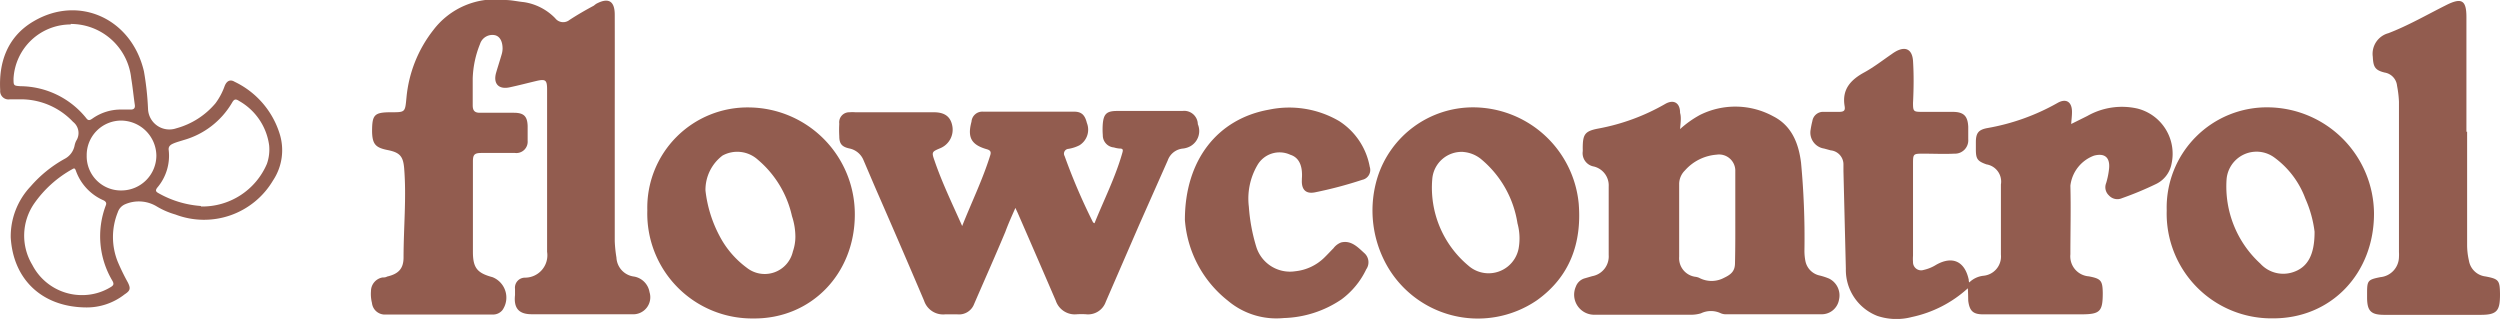 <svg xmlns="http://www.w3.org/2000/svg" viewBox="0 0 249.41 31.82"><defs><style>.cls-1{fill:#925c4f;}.cls-2{fill:#945f51;}</style></defs><title>Asset 1</title><g id="Layer_2" data-name="Layer 2"><g id="Layer_1-2" data-name="Layer 1"><path class="cls-1" d="M62.83,17.05c0,3.67,0,7.33,0,11A13,13,0,0,0,63,29.7a2,2,0,0,0,1.75,1.89,1.89,1.89,0,0,1,1.55,1.56,1.7,1.7,0,0,1-1.75,2.2c-3.33,0-6.66,0-10,0-1.3,0-1.81-.61-1.67-1.91,0-.21,0-.41,0-.62a1,1,0,0,1,1-1.12,2.23,2.23,0,0,0,2.2-2.58c0-3.23,0-6.46,0-9.69,0-2.17,0-4.33,0-6.5,0-.95-.15-1.07-1.08-.85s-1.76.44-2.65.63c-1.1.24-1.66-.36-1.36-1.44.18-.62.38-1.23.56-1.85a2.11,2.11,0,0,0,.09-.56c0-.73-.27-1.24-.77-1.35a1.29,1.29,0,0,0-1.48.88,9.9,9.9,0,0,0-.73,3.44c0,.89,0,1.78,0,2.68,0,.54.21.75.74.74h3.36c1,0,1.35.35,1.38,1.32,0,.49,0,1,0,1.48a1.13,1.13,0,0,1-1.27,1.21c-1.11,0-2.21,0-3.31,0-.73,0-.88.16-.88.86,0,3,0,6,0,9,0,1.6.42,2.12,1.95,2.53a2.19,2.19,0,0,1,1,3.28,1.2,1.2,0,0,1-.95.45c-3.57,0-7.15,0-10.72,0a1.29,1.29,0,0,1-1.35-1.15,3.69,3.69,0,0,1-.1-1.19,1.39,1.39,0,0,1,1.16-1.36c.15,0,.3,0,.45-.09,1.09-.25,1.63-.75,1.64-1.87,0-3,.3-6,.06-8.94-.1-1.21-.45-1.57-1.65-1.81s-1.52-.58-1.55-1.83c0-1.69.2-1.94,1.91-1.94,1.41,0,1.38,0,1.52-1.45A12.81,12.81,0,0,1,44.73,7,7.74,7.74,0,0,1,51.89,4c.62,0,1.24.15,1.86.21a5.48,5.48,0,0,1,3.14,1.61A1,1,0,0,0,58.3,6c.79-.52,1.63-1,2.45-1.44A2,2,0,0,1,61,4.37c1.21-.64,1.83-.27,1.83,1.11C62.84,9.33,62.83,13.19,62.83,17.05Z" transform="translate(-1.5 -4)"/><path class="cls-1" d="M197.82,32.76a12,12,0,0,1-5.6,2.87,6,6,0,0,1-3.42-.11,4.92,4.92,0,0,1-3.15-4.71l-.24-9.74c0-.21,0-.42,0-.63A1.41,1.41,0,0,0,184.14,19l-.66-.18a1.61,1.61,0,0,1-1.34-1.91,8.33,8.33,0,0,1,.17-.84,1.08,1.08,0,0,1,1.14-.91c.51,0,1,0,1.53,0s.61-.18.55-.56c-.29-1.68.59-2.64,2-3.4.94-.52,1.8-1.19,2.69-1.8a4.13,4.13,0,0,1,.38-.25c1-.57,1.67-.23,1.75.92.09,1.4.07,2.81,0,4.21,0,.82.05.88.86.88h3.08c1.11,0,1.52.4,1.57,1.49,0,.42,0,.84,0,1.25a1.33,1.33,0,0,1-1.39,1.43c-1,.05-2.05,0-3.07,0s-1.05,0-1.05,1q0,4.59,0,9.18a4.24,4.24,0,0,0,0,.62.81.81,0,0,0,1.06.8,4,4,0,0,0,1.26-.52c1.62-.91,2.85-.34,3.24,1.5,0,.08,0,.15.05.27a2.39,2.39,0,0,1,1.42-.67,1.93,1.93,0,0,0,1.74-2.11c0-2.34,0-4.68,0-7a1.74,1.74,0,0,0-1.44-2c-.9-.32-1.06-.54-1.06-1.5V18.2c0-.91.24-1.25,1.13-1.42a21.78,21.78,0,0,0,7-2.5c.88-.51,1.47-.11,1.46.9,0,.37-.05.75-.08,1.19l1.61-.8a7,7,0,0,1,5-.74,4.65,4.65,0,0,1,3.4,5.52,2.81,2.81,0,0,1-1.53,2,32.69,32.69,0,0,1-3.41,1.42,1.13,1.13,0,0,1-1.3-.27,1.11,1.11,0,0,1-.28-1.24,7.82,7.82,0,0,0,.29-1.44c.11-1.1-.43-1.58-1.51-1.29a3.64,3.64,0,0,0-2.35,3c.06,2.28,0,4.56,0,6.84a2,2,0,0,0,1.84,2.2c1.21.23,1.37.42,1.39,1.65,0,1.84-.26,2.13-2.08,2.14-3.14,0-6.27,0-9.41,0h-.45c-1,0-1.35-.34-1.48-1.35C197.85,33.64,197.85,33.26,197.82,32.76Z" transform="translate(-1.5 -4)"/><path class="cls-1" d="M97.49,26.55c.94-2.38,2.06-4.66,2.81-7.09.09-.31,0-.46-.31-.56-1.58-.44-2-1.17-1.57-2.76a1.08,1.08,0,0,1,1.16-1c3,0,6,0,9.07,0,.74,0,1.08.32,1.28,1.12a1.83,1.83,0,0,1-.75,2.24,3.79,3.79,0,0,1-1.08.35.48.48,0,0,0-.39.72,59.76,59.76,0,0,0,2.85,6.64s.06,0,.13.07c.93-2.32,2.07-4.55,2.77-7,.08-.28.13-.47-.27-.46a2.64,2.64,0,0,1-.56-.11,1.21,1.21,0,0,1-1.11-1.23,7.24,7.24,0,0,1,0-1.14c.09-1,.42-1.26,1.39-1.27h6.55A1.36,1.36,0,0,1,121,16.39a1.74,1.74,0,0,1-.73,2.19,2,2,0,0,1-.75.24A1.78,1.78,0,0,0,118,20l-2.86,6.45-3.32,7.65a1.87,1.87,0,0,1-2,1.25,8.22,8.22,0,0,0-.86,0A2,2,0,0,1,106.83,34q-1.87-4.34-3.76-8.67c-.07-.17-.16-.34-.27-.59-.37.84-.72,1.61-1,2.38-1,2.39-2.07,4.79-3.11,7.19A1.61,1.61,0,0,1,97,35.36c-.4,0-.8,0-1.2,0A2,2,0,0,1,93.69,34c-1.49-3.5-3-7-4.53-10.5-.51-1.16-1-2.33-1.5-3.49a1.94,1.94,0,0,0-1.43-1.2c-.73-.16-1-.46-1-1.22a10.46,10.46,0,0,1,0-1.25,1,1,0,0,1,1-1.14,4.28,4.28,0,0,1,.62,0l7.81,0c1.08,0,1.66.43,1.84,1.33a2,2,0,0,1-1.16,2.24c-.88.37-.92.38-.6,1.28C95.5,22.27,96.53,24.38,97.49,26.55Z" transform="translate(-1.5 -4)"/><path class="cls-1" d="M169.11,16.88a10.11,10.11,0,0,1,2-1.42,7.89,7.89,0,0,1,7.29.14c1.84.93,2.54,2.69,2.78,4.64a80.41,80.41,0,0,1,.34,8.64,5.27,5.27,0,0,0,.1,1.19,1.84,1.84,0,0,0,1.35,1.4,6.45,6.45,0,0,1,1,.32,1.87,1.87,0,0,1,1,2.09,1.75,1.75,0,0,1-1.83,1.47h-9.34a1.33,1.33,0,0,1-.61-.09,2.3,2.3,0,0,0-2,0,3.48,3.48,0,0,1-1,.14c-3.21,0-6.42,0-9.62,0a2,2,0,0,1-1.86-2.8,1.33,1.33,0,0,1,.88-.83l.76-.22a2,2,0,0,0,1.64-2.11c0-2.28,0-4.56,0-6.83a1.94,1.94,0,0,0-1.49-2,1.35,1.35,0,0,1-1.1-1.51,2.62,2.62,0,0,0,0-.28c0-1.42.19-1.74,1.58-2a21,21,0,0,0,6.63-2.44c.87-.51,1.51-.11,1.5.88C169.24,15.68,169.17,16.2,169.11,16.88Zm5.51,8.55h0c0-1.44,0-2.89,0-4.33a1.62,1.62,0,0,0-1.86-1.67A4.69,4.69,0,0,0,169.6,21a1.91,1.91,0,0,0-.58,1.33c0,2.43,0,4.86,0,7.29a1.87,1.87,0,0,0,1.66,2,1.5,1.5,0,0,1,.32.09,2.63,2.63,0,0,0,2.51,0c.7-.33,1.07-.67,1.08-1.43C174.63,28.61,174.62,27,174.62,25.43Z" transform="translate(-1.5 -4)"/><path class="cls-1" d="M217.66,25a10,10,0,0,1,10.2-10.29,10.67,10.67,0,0,1,10.48,10.6c0,6-4.3,10.47-10.08,10.45A10.45,10.45,0,0,1,217.66,25Zm14.75,2.11a11.59,11.59,0,0,0-.92-3.3,8.88,8.88,0,0,0-3.07-4.08,3,3,0,0,0-4.79,2.19A10.43,10.43,0,0,0,227,30.3a3.09,3.09,0,0,0,3.24.86C231.67,30.7,232.42,29.5,232.41,27.12Z" transform="translate(-1.5 -4)"/><path class="cls-1" d="M86.78,25.4c0,5.94-4.38,10.42-10.11,10.37A10.46,10.46,0,0,1,66.08,25,10,10,0,0,1,76.31,14.72,10.65,10.65,0,0,1,86.78,25.4Zm-5.93,2.23a6.6,6.6,0,0,0-.34-2.07,10.28,10.28,0,0,0-3.42-5.64,3.06,3.06,0,0,0-3.51-.4A4.3,4.3,0,0,0,71.88,23a12.65,12.65,0,0,0,1.4,4.53A9.25,9.25,0,0,0,76,30.71a2.88,2.88,0,0,0,4.6-1.62A4.53,4.53,0,0,0,80.85,27.63Z" transform="translate(-1.5 -4)"/><path class="cls-1" d="M148.54,14.71A10.61,10.61,0,0,1,159,24.33c.31,3.92-.88,7.27-4.16,9.62a10.43,10.43,0,0,1-15.26-4,11.18,11.18,0,0,1-.66-8.24A10,10,0,0,1,148.54,14.71Zm-1,4.45a2.94,2.94,0,0,0-3.15,2.69,10.12,10.12,0,0,0,3.6,8.65A3.05,3.05,0,0,0,153,28.81a5.68,5.68,0,0,0-.11-2.53,10.38,10.38,0,0,0-3.66-6.43A3.23,3.23,0,0,0,147.49,19.16Z" transform="translate(-1.5 -4)"/><path class="cls-1" d="M247.63,17.14c0,3.78,0,7.56,0,11.34a7,7,0,0,0,.18,1.52,1.9,1.9,0,0,0,1.66,1.58c1.3.25,1.42.38,1.44,1.71v.12c0,1.6-.31,2-1.92,2q-4.81,0-9.63,0c-1.33,0-1.7-.39-1.71-1.7v-.46c0-1.26.07-1.35,1.32-1.6a2.05,2.05,0,0,0,1.86-2,4.36,4.36,0,0,0,0-.51q0-7.5,0-15a10.64,10.64,0,0,0-.19-1.58,1.48,1.48,0,0,0-1.23-1.32c-1-.24-1.14-.6-1.19-1.57a2.13,2.13,0,0,1,1.56-2.36c2-.77,3.86-1.85,5.78-2.81,1.52-.76,2-.48,2,1.2V17.14Z" transform="translate(-1.5 -4)"/><path class="cls-1" d="M119.71,25.94c0-6,3.28-10.09,8.39-11a9.86,9.86,0,0,1,7,1.14,6.86,6.86,0,0,1,3.05,4.56,1,1,0,0,1-.75,1.3,41,41,0,0,1-4.72,1.25c-.92.18-1.35-.29-1.3-1.24,0,0,0-.07,0-.11.1-1.31-.29-2.13-1.15-2.4a2.55,2.55,0,0,0-3.3,1.06,6.61,6.61,0,0,0-.84,4.12,17.85,17.85,0,0,0,.74,4,3.52,3.52,0,0,0,3.9,2.44,4.85,4.85,0,0,0,2.88-1.35c.32-.31.61-.63.92-.94a1.71,1.71,0,0,1,.76-.58c1-.25,1.67.47,2.32,1.06a1.22,1.22,0,0,1,.19,1.62,8,8,0,0,1-2.47,3,10.8,10.8,0,0,1-5.77,1.86A7.5,7.5,0,0,1,124,34,11.32,11.32,0,0,1,119.71,25.94Z" transform="translate(-1.5 -4)"/><path class="cls-2" d="M10,34.67c-4.31-.07-7.19-2.79-7.43-7a7.27,7.27,0,0,1,2-5.09A12.45,12.45,0,0,1,8,19.82a1.9,1.9,0,0,0,.94-1.29,1.94,1.94,0,0,1,.16-.48,1.41,1.41,0,0,0-.31-1.89,7.16,7.16,0,0,0-5-2.25c-.44,0-.87,0-1.31,0A.83.83,0,0,1,1.52,13c-.15-2.65.63-5.3,3.34-6.88,4.51-2.65,9.77-.28,11,5a28.51,28.51,0,0,1,.41,3.79,2.13,2.13,0,0,0,2.82,1.89A7.78,7.78,0,0,0,23,14.3a6.54,6.54,0,0,0,.91-1.71c.21-.53.56-.7,1-.43a8.56,8.56,0,0,1,4.49,5.19A5.45,5.45,0,0,1,28.74,22,8,8,0,0,1,19,25.4a7.73,7.73,0,0,1-1.87-.81A3.45,3.45,0,0,0,14,24.37a1.31,1.31,0,0,0-.75.81,6.6,6.6,0,0,0,0,4.94,21.57,21.57,0,0,0,1,2.05c.3.6.26.82-.31,1.19A6.12,6.12,0,0,1,10,34.67Zm-.35-1.23a5.43,5.43,0,0,0,2.93-.82c.27-.17.29-.31.15-.58a8.68,8.68,0,0,1-.67-7.56c.09-.23,0-.36-.2-.48a5.07,5.07,0,0,1-2.8-3c-.09-.22-.15-.24-.35-.12A11.32,11.32,0,0,0,4.9,24.32a5.64,5.64,0,0,0-.18,6.1A5.56,5.56,0,0,0,9.66,33.44Zm-1.1-27a5.71,5.71,0,0,0-5.7,5.39c0,.71,0,.72.69.77a8.5,8.5,0,0,1,6.55,3.17c.21.29.36.24.6.08a4.9,4.9,0,0,1,3-.92c.29,0,.57,0,.86,0s.45-.13.4-.47c-.13-.88-.21-1.77-.36-2.65A6.06,6.06,0,0,0,8.56,6.39Zm13,18.16a7,7,0,0,0,6.58-4.26,4.31,4.31,0,0,0,.22-1.85,6,6,0,0,0-3-4.42c-.33-.22-.49-.19-.69.16a8.16,8.16,0,0,1-4.83,3.74c-.34.11-.69.2-1,.33s-.55.29-.5.67a4.9,4.9,0,0,1-1.14,3.75c-.21.28-.15.4.12.55A10,10,0,0,0,21.54,24.55ZM13.65,23a3.49,3.49,0,0,0,3.45-3.5,3.54,3.54,0,0,0-3.5-3.47,3.44,3.44,0,0,0-3.45,3.48A3.41,3.41,0,0,0,13.65,23Z" transform="translate(-1.5 -4)"/></g></g></svg>